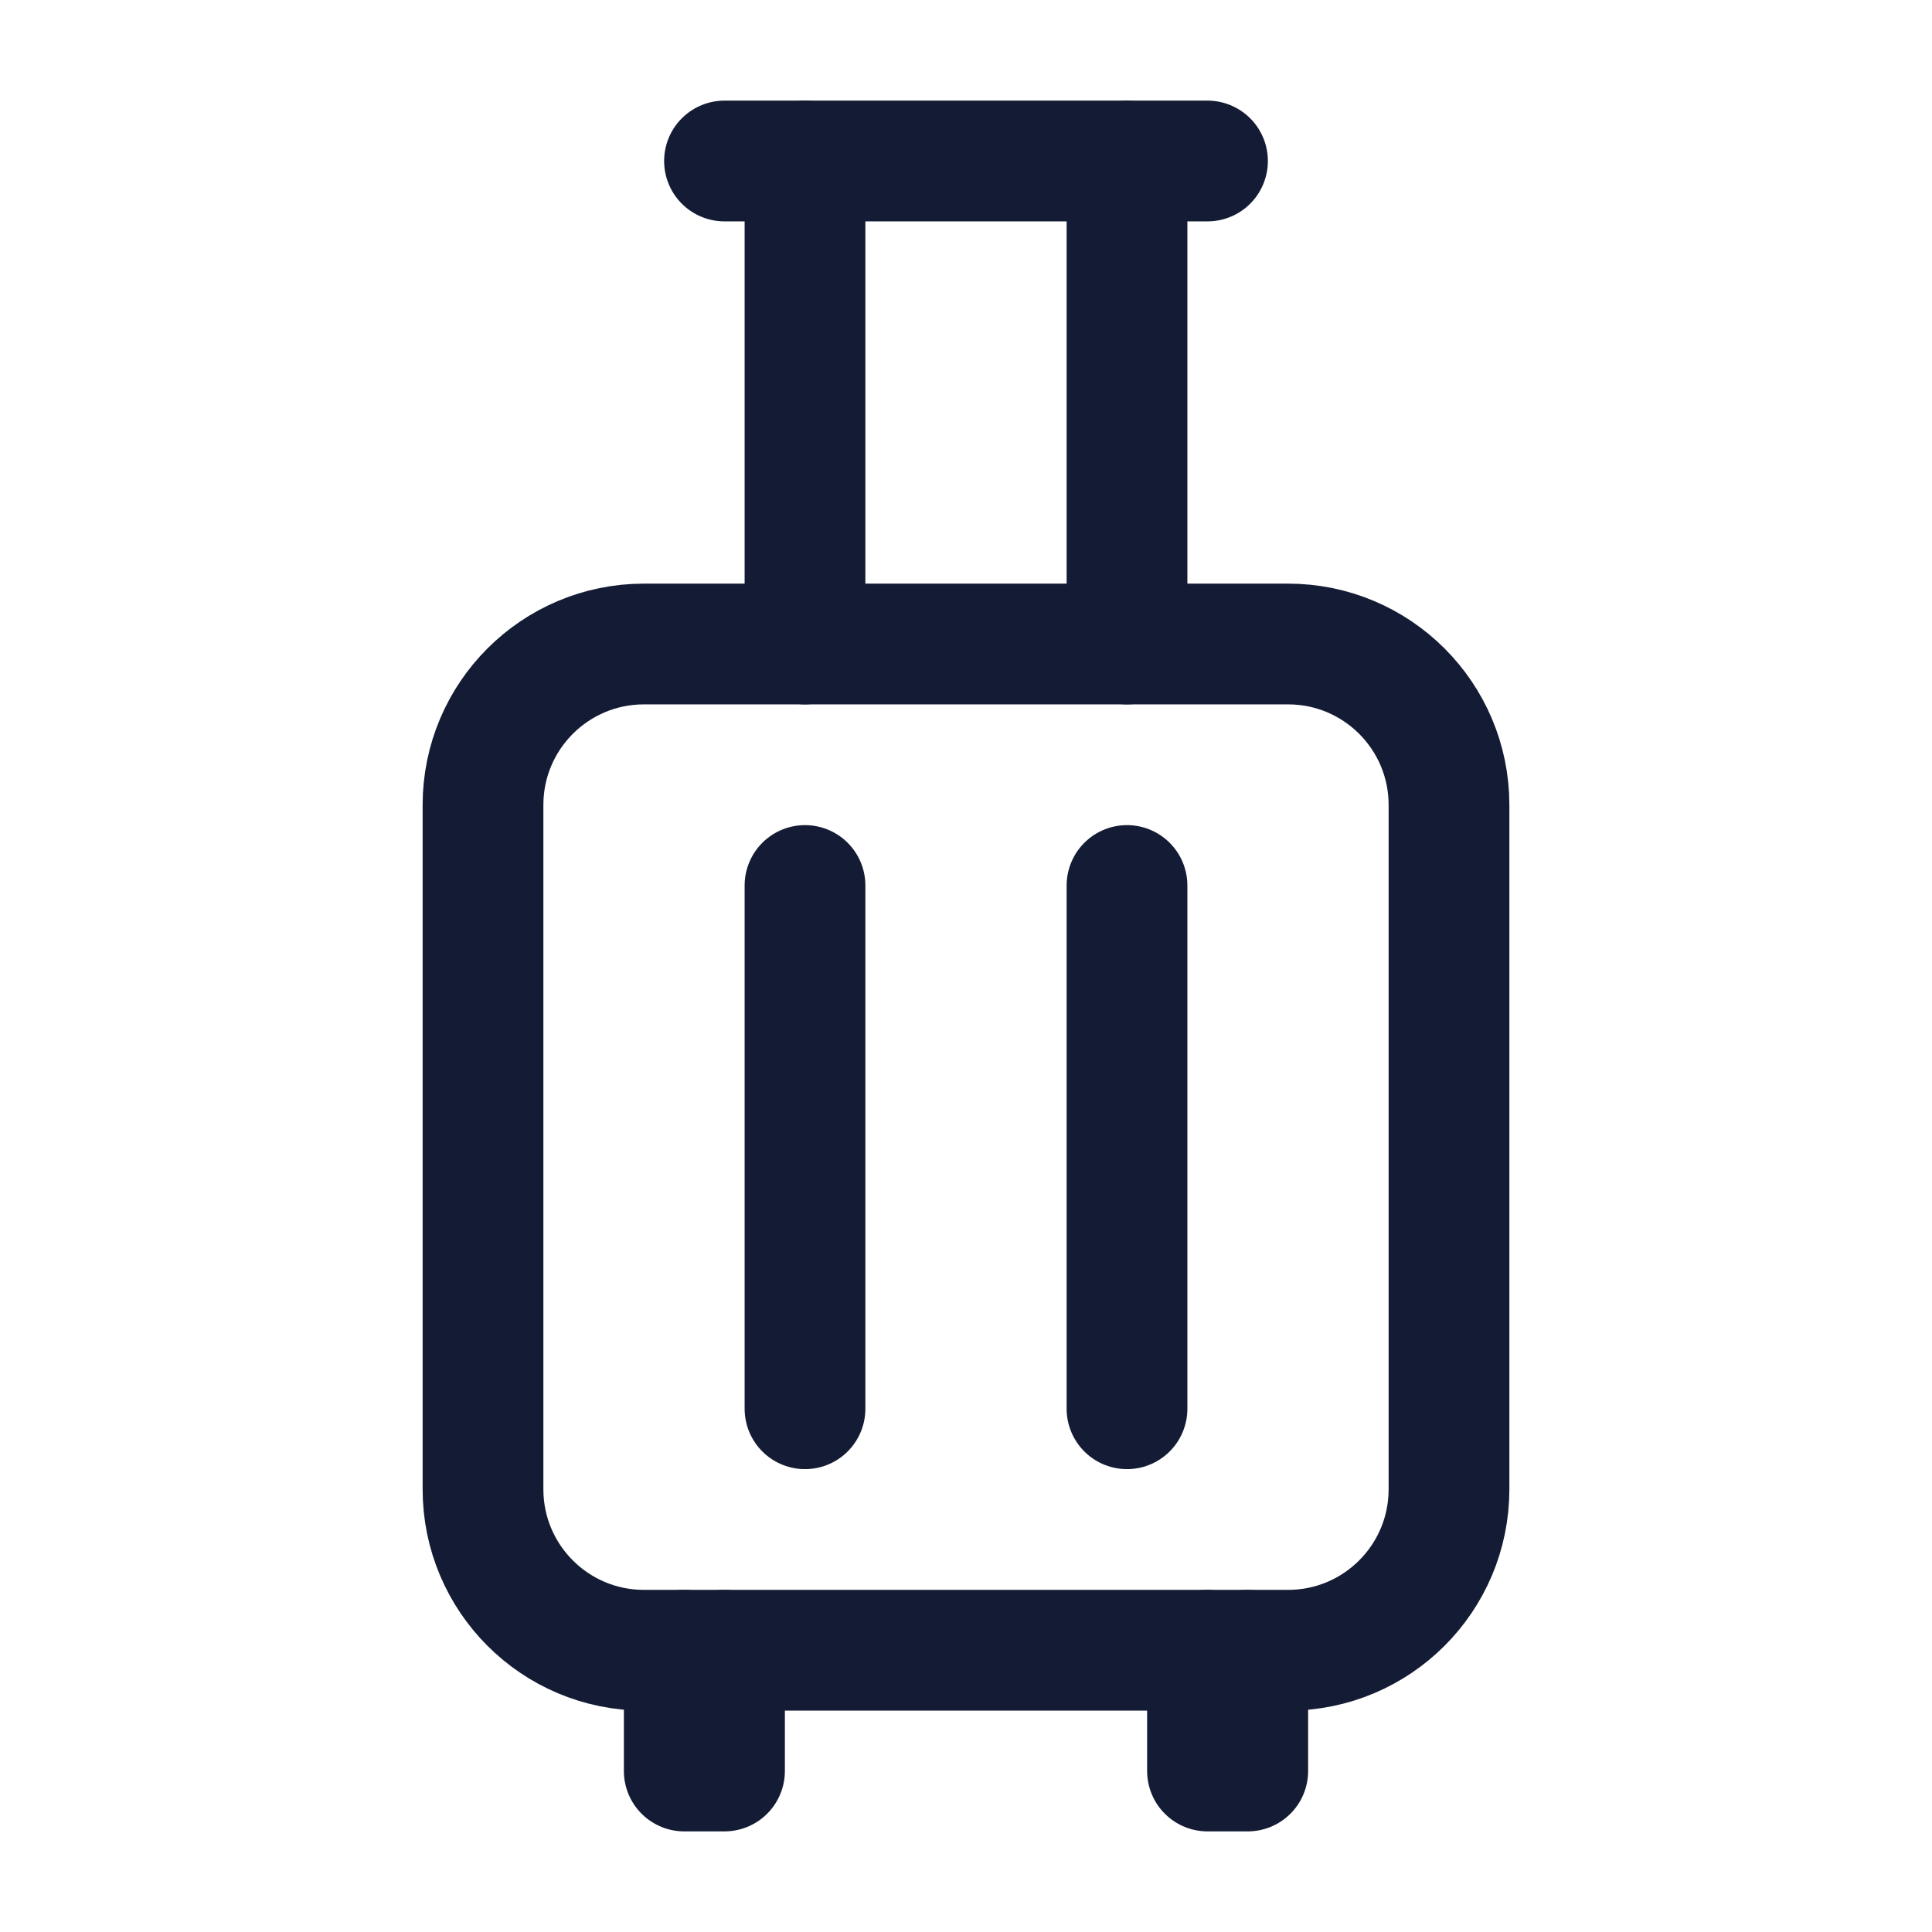 <svg width="24" height="24" viewBox="0 0 24 24" fill="none" xmlns="http://www.w3.org/2000/svg">
<path d="M9 2H15" stroke="#141B34" stroke-width="1.5" stroke-linecap="round" stroke-linejoin="round"/>
<path d="M10 2V8M14 2V8" stroke="#141B34" stroke-width="1.5" stroke-linecap="round" stroke-linejoin="round"/>
<path d="M8.5 20.5V22H9V20.5" stroke="#141B34" stroke-width="1.5" stroke-linecap="round" stroke-linejoin="round"/>
<path d="M15.5 20.5V22H15V20.5" stroke="#141B34" stroke-width="1.5" stroke-linecap="round" stroke-linejoin="round"/>
<path d="M16 8H8C6.895 8 6 8.895 6 10V18.5C6 19.605 6.895 20.5 8 20.5H16C17.105 20.5 18 19.605 18 18.5V10C18 8.895 17.105 8 16 8Z" stroke="#141B34" stroke-width="1.5" stroke-linecap="round" stroke-linejoin="round"/>
<path d="M10 11V17.5" stroke="#141B34" stroke-width="1.5" stroke-linecap="round" stroke-linejoin="round"/>
<path d="M14 11V17.5" stroke="#141B34" stroke-width="1.5" stroke-linecap="round" stroke-linejoin="round"/>
</svg>
